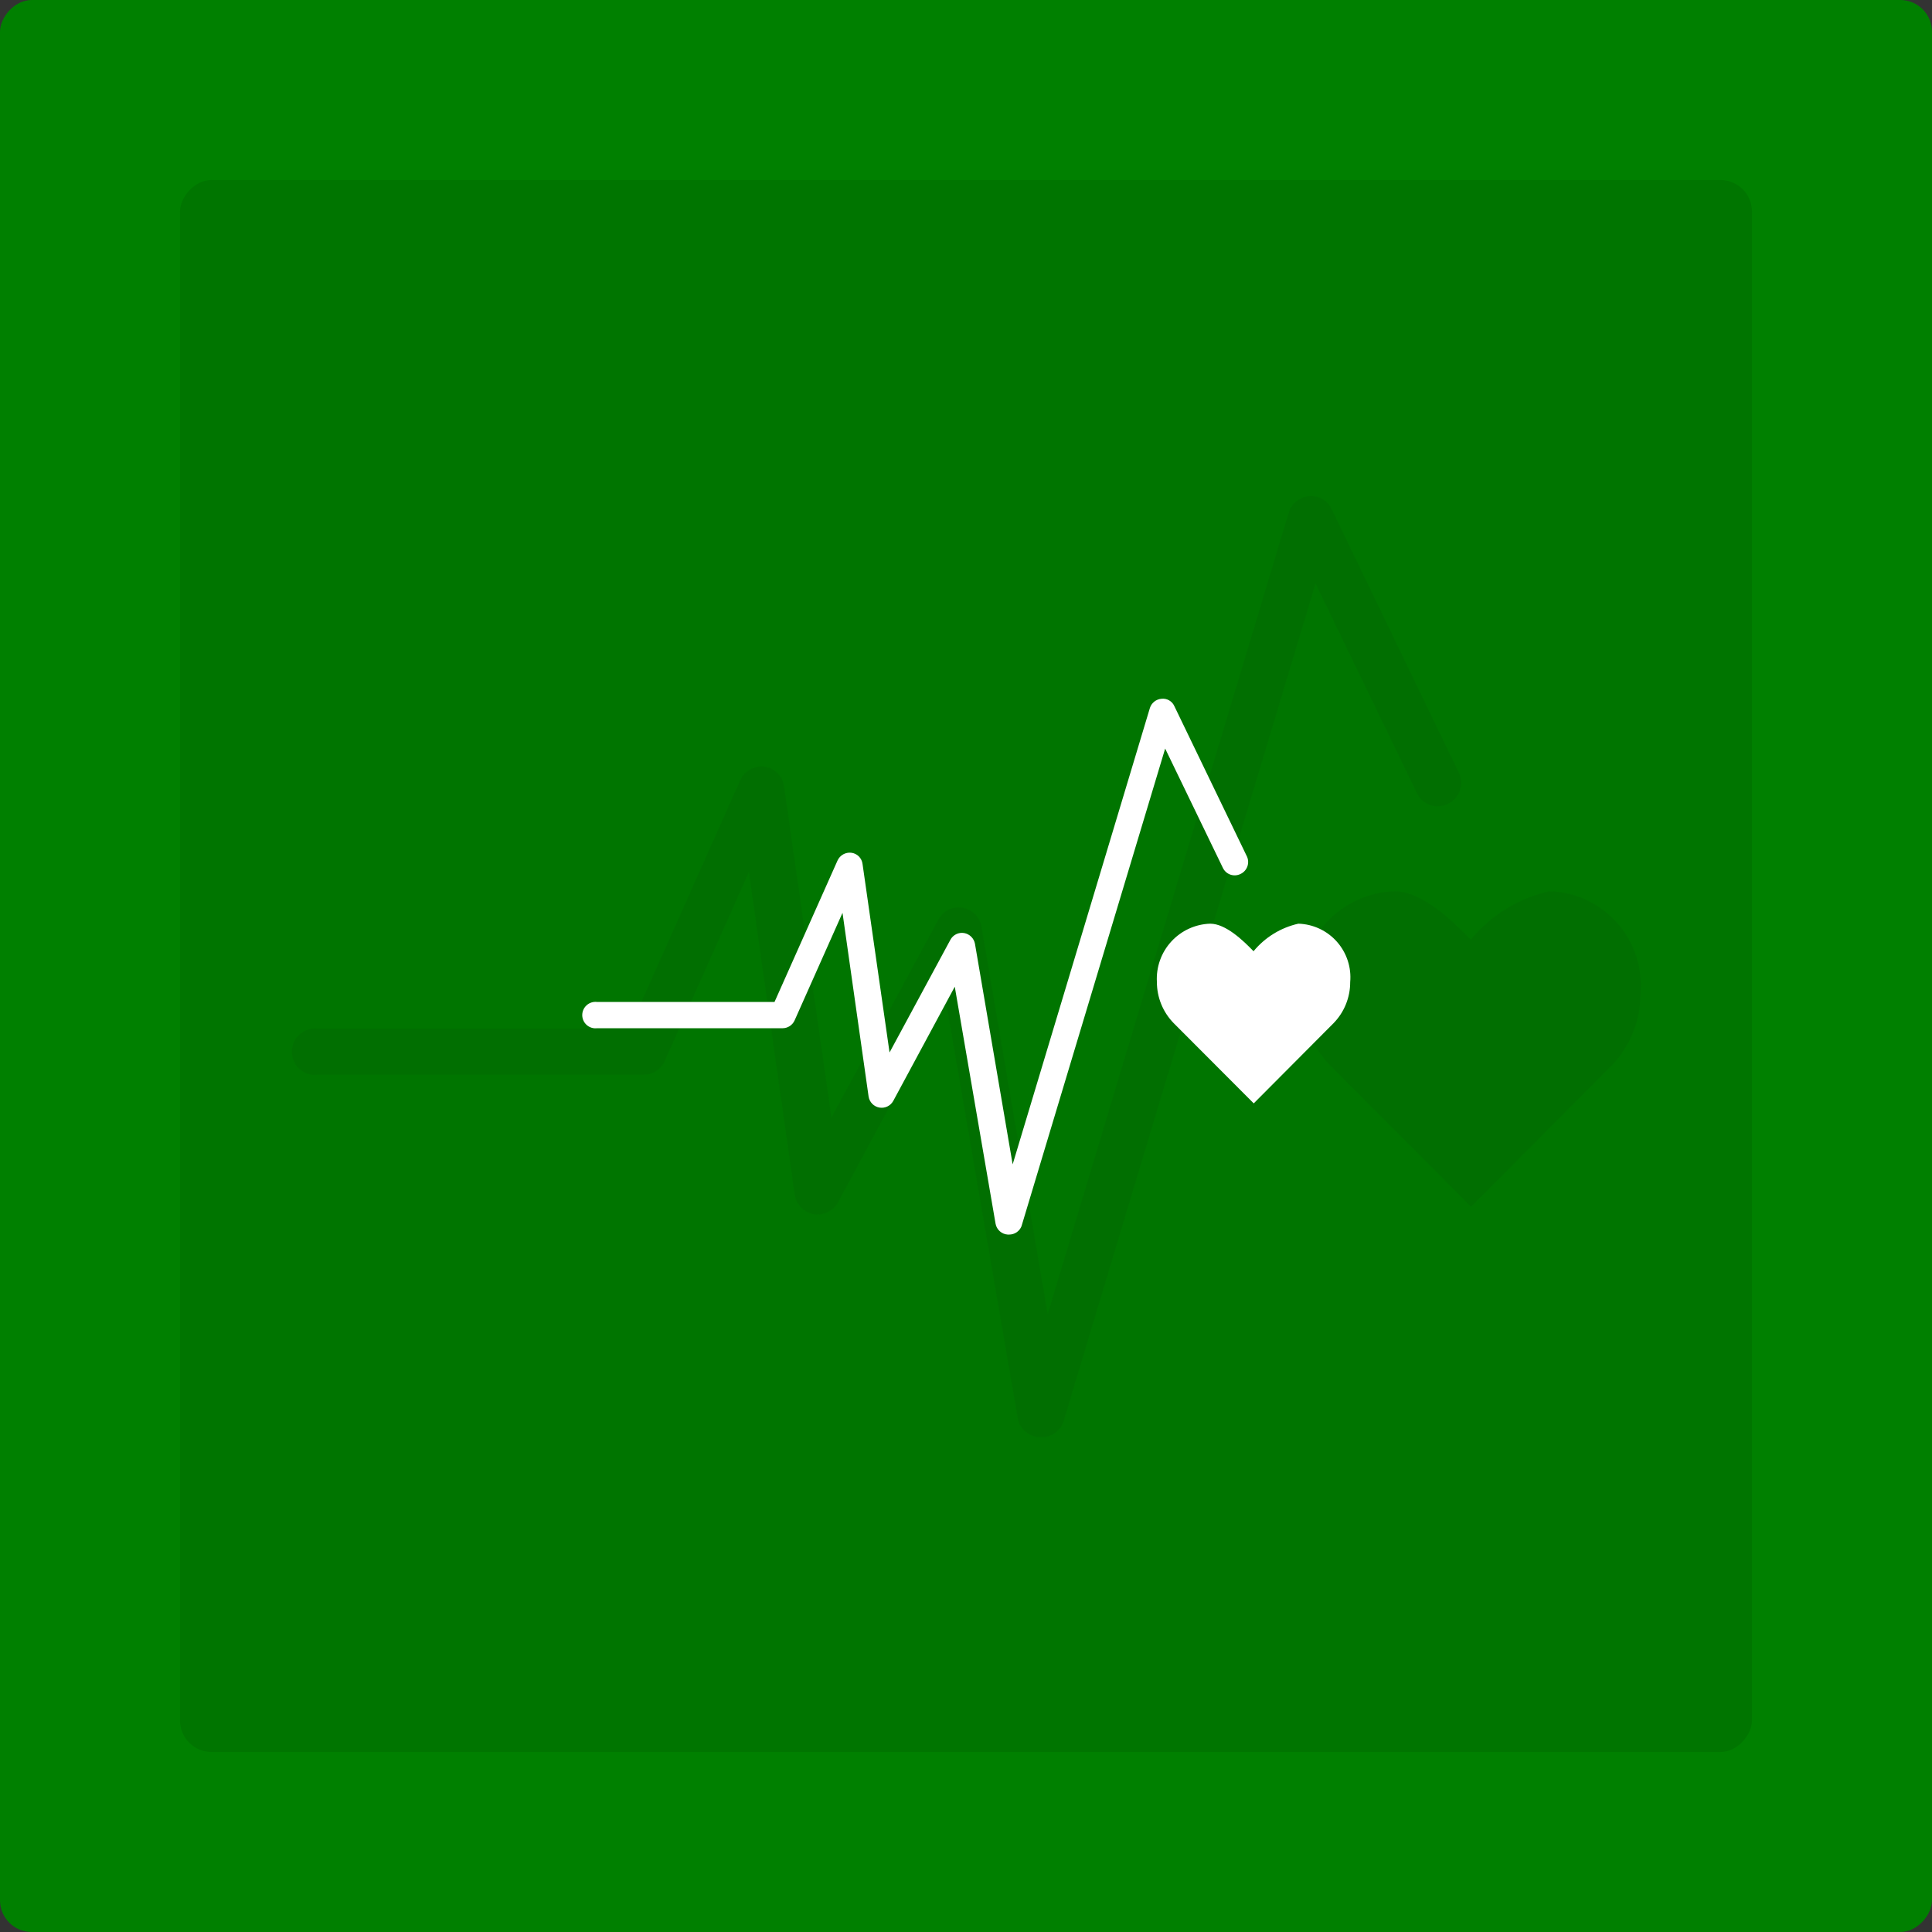 <svg width="365" height="365" viewBox="0 0 365 365" fill="none" xmlns="http://www.w3.org/2000/svg">
<rect x="0" y="0" width="365" height="365" fill="#333333" stroke="none"/>
<rect width="365" height="365" rx="6" transform="matrix(-1 0 0 1 365 0)" fill="#008000"/>
<rect width="297" height="297" rx="6" transform="matrix(-1 0 0 1 331 34)" fill="#007500"/>
<g opacity="0.75">
<path d="M309.929 187.755C310.146 185.338 309.867 182.902 309.108 180.596C308.349 178.291 307.127 176.166 305.517 174.35C303.907 172.534 301.943 171.067 299.745 170.038C297.547 169.009 295.162 168.441 292.736 168.368C286.899 169.676 281.664 172.894 277.861 177.512C274.508 174.037 268.655 168.368 263.473 168.368C261.033 168.445 258.634 169.01 256.416 170.029C254.197 171.049 252.206 172.502 250.558 174.303C248.91 176.104 247.64 178.217 246.822 180.516C246.003 182.816 245.654 185.256 245.793 187.694C245.785 192.796 247.777 197.698 251.341 201.35L277.922 227.992L304.442 201.35C307.974 197.707 309.943 192.829 309.929 187.755Z" fill="#016E01"/>
<path d="M196.775 271.52H196.287C195.312 271.454 194.386 271.065 193.657 270.413C192.928 269.762 192.438 268.885 192.264 267.923L178.729 189.278L158.306 227.198C157.861 227.996 157.177 228.635 156.352 229.026C155.526 229.416 154.599 229.54 153.7 229.379C152.801 229.218 151.974 228.78 151.335 228.127C150.697 227.474 150.278 226.638 150.137 225.735L141.48 164.77L125.568 200.496C125.219 201.255 124.662 201.9 123.96 202.354C123.258 202.807 122.441 203.051 121.605 203.056H60.03C59.414 203.129 58.79 203.071 58.199 202.885C57.607 202.699 57.062 202.39 56.598 201.978C56.135 201.567 55.764 201.061 55.509 200.496C55.255 199.93 55.124 199.317 55.124 198.697C55.124 198.077 55.255 197.464 55.509 196.899C55.764 196.333 56.135 195.828 56.598 195.416C57.062 195.004 57.607 194.695 58.199 194.509C58.79 194.324 59.414 194.265 60.03 194.338H118.922L139.834 147.395C140.227 146.539 140.881 145.83 141.703 145.37C142.525 144.91 143.471 144.722 144.406 144.834C145.352 144.95 146.232 145.379 146.906 146.053C147.58 146.727 148.009 147.607 148.125 148.553L157.087 211.104L177.266 173.732C177.692 172.92 178.363 172.265 179.185 171.859C180.007 171.454 180.936 171.32 181.839 171.476C182.734 171.636 183.559 172.067 184.202 172.71C184.845 173.353 185.275 174.178 185.436 175.073L197.934 248.231L243.475 96.794C243.739 95.961 244.245 95.226 244.93 94.683C245.614 94.14 246.445 93.814 247.315 93.745C248.194 93.644 249.082 93.825 249.85 94.264C250.617 94.703 251.225 95.376 251.583 96.184L275.542 145.81C275.83 146.342 276.004 146.927 276.055 147.529C276.106 148.132 276.032 148.738 275.837 149.311C275.642 149.883 275.332 150.409 274.924 150.856C274.517 151.302 274.022 151.66 273.47 151.906C272.954 152.153 272.394 152.296 271.823 152.325C271.251 152.355 270.68 152.27 270.141 152.078C269.603 151.885 269.108 151.587 268.685 151.202C268.262 150.817 267.92 150.352 267.678 149.833L248.535 110.267L200.86 268.777C200.531 269.59 199.966 270.286 199.238 270.775C198.51 271.264 197.652 271.523 196.775 271.52Z" fill="#016E01"/>
</g>
<path d="M255.082 185.543C255.206 184.167 255.047 182.78 254.615 181.468C254.183 180.155 253.487 178.945 252.571 177.911C251.654 176.877 250.535 176.042 249.284 175.456C248.032 174.87 246.674 174.546 245.293 174.505C241.969 175.25 238.989 177.082 236.823 179.712C234.914 177.733 231.582 174.505 228.631 174.505C227.242 174.549 225.876 174.87 224.613 175.451C223.35 176.031 222.216 176.859 221.278 177.884C220.339 178.91 219.616 180.113 219.15 181.422C218.684 182.731 218.485 184.121 218.564 185.509C218.56 188.414 219.694 191.205 221.723 193.284L236.858 208.454L251.958 193.284C253.97 191.21 255.091 188.432 255.082 185.543Z" fill="white"/>
<path d="M190.654 233.238H190.377C189.821 233.201 189.294 232.979 188.879 232.608C188.464 232.237 188.185 231.738 188.086 231.19L180.379 186.411L168.751 208.002C168.497 208.456 168.108 208.82 167.638 209.043C167.168 209.265 166.64 209.335 166.128 209.244C165.616 209.152 165.145 208.903 164.781 208.531C164.418 208.159 164.179 207.683 164.099 207.169L159.17 172.456L150.11 192.798C149.911 193.231 149.594 193.598 149.194 193.856C148.794 194.114 148.329 194.253 147.853 194.256H112.793C112.443 194.297 112.087 194.264 111.751 194.158C111.414 194.053 111.103 193.877 110.839 193.642C110.575 193.408 110.364 193.12 110.219 192.798C110.075 192.476 110 192.127 110 191.774C110 191.421 110.075 191.072 110.219 190.75C110.364 190.428 110.575 190.14 110.839 189.906C111.103 189.671 111.414 189.495 111.751 189.389C112.087 189.284 112.443 189.25 112.793 189.292H146.326L158.233 162.563C158.456 162.076 158.829 161.672 159.297 161.41C159.765 161.148 160.304 161.041 160.836 161.105C161.375 161.171 161.876 161.415 162.26 161.799C162.643 162.183 162.888 162.684 162.953 163.223L168.056 198.838L179.546 177.559C179.788 177.097 180.171 176.724 180.639 176.493C181.107 176.262 181.636 176.186 182.15 176.275C182.659 176.366 183.129 176.611 183.495 176.977C183.861 177.343 184.107 177.813 184.198 178.323L191.314 219.978L217.244 133.751C217.395 133.277 217.683 132.859 218.073 132.55C218.462 132.241 218.935 132.055 219.431 132.016C219.931 131.958 220.437 132.061 220.874 132.311C221.311 132.561 221.657 132.944 221.861 133.404L235.503 161.66C235.667 161.963 235.766 162.297 235.795 162.64C235.824 162.983 235.782 163.328 235.671 163.654C235.56 163.98 235.383 164.279 235.151 164.534C234.919 164.788 234.637 164.992 234.323 165.132C234.029 165.272 233.711 165.353 233.385 165.37C233.06 165.387 232.735 165.339 232.428 165.229C232.121 165.12 231.84 164.95 231.599 164.731C231.358 164.512 231.163 164.247 231.025 163.952L220.126 141.423L192.98 231.676C192.793 232.139 192.471 232.535 192.057 232.814C191.642 233.092 191.154 233.24 190.654 233.238Z" fill="white"/>
</svg>
